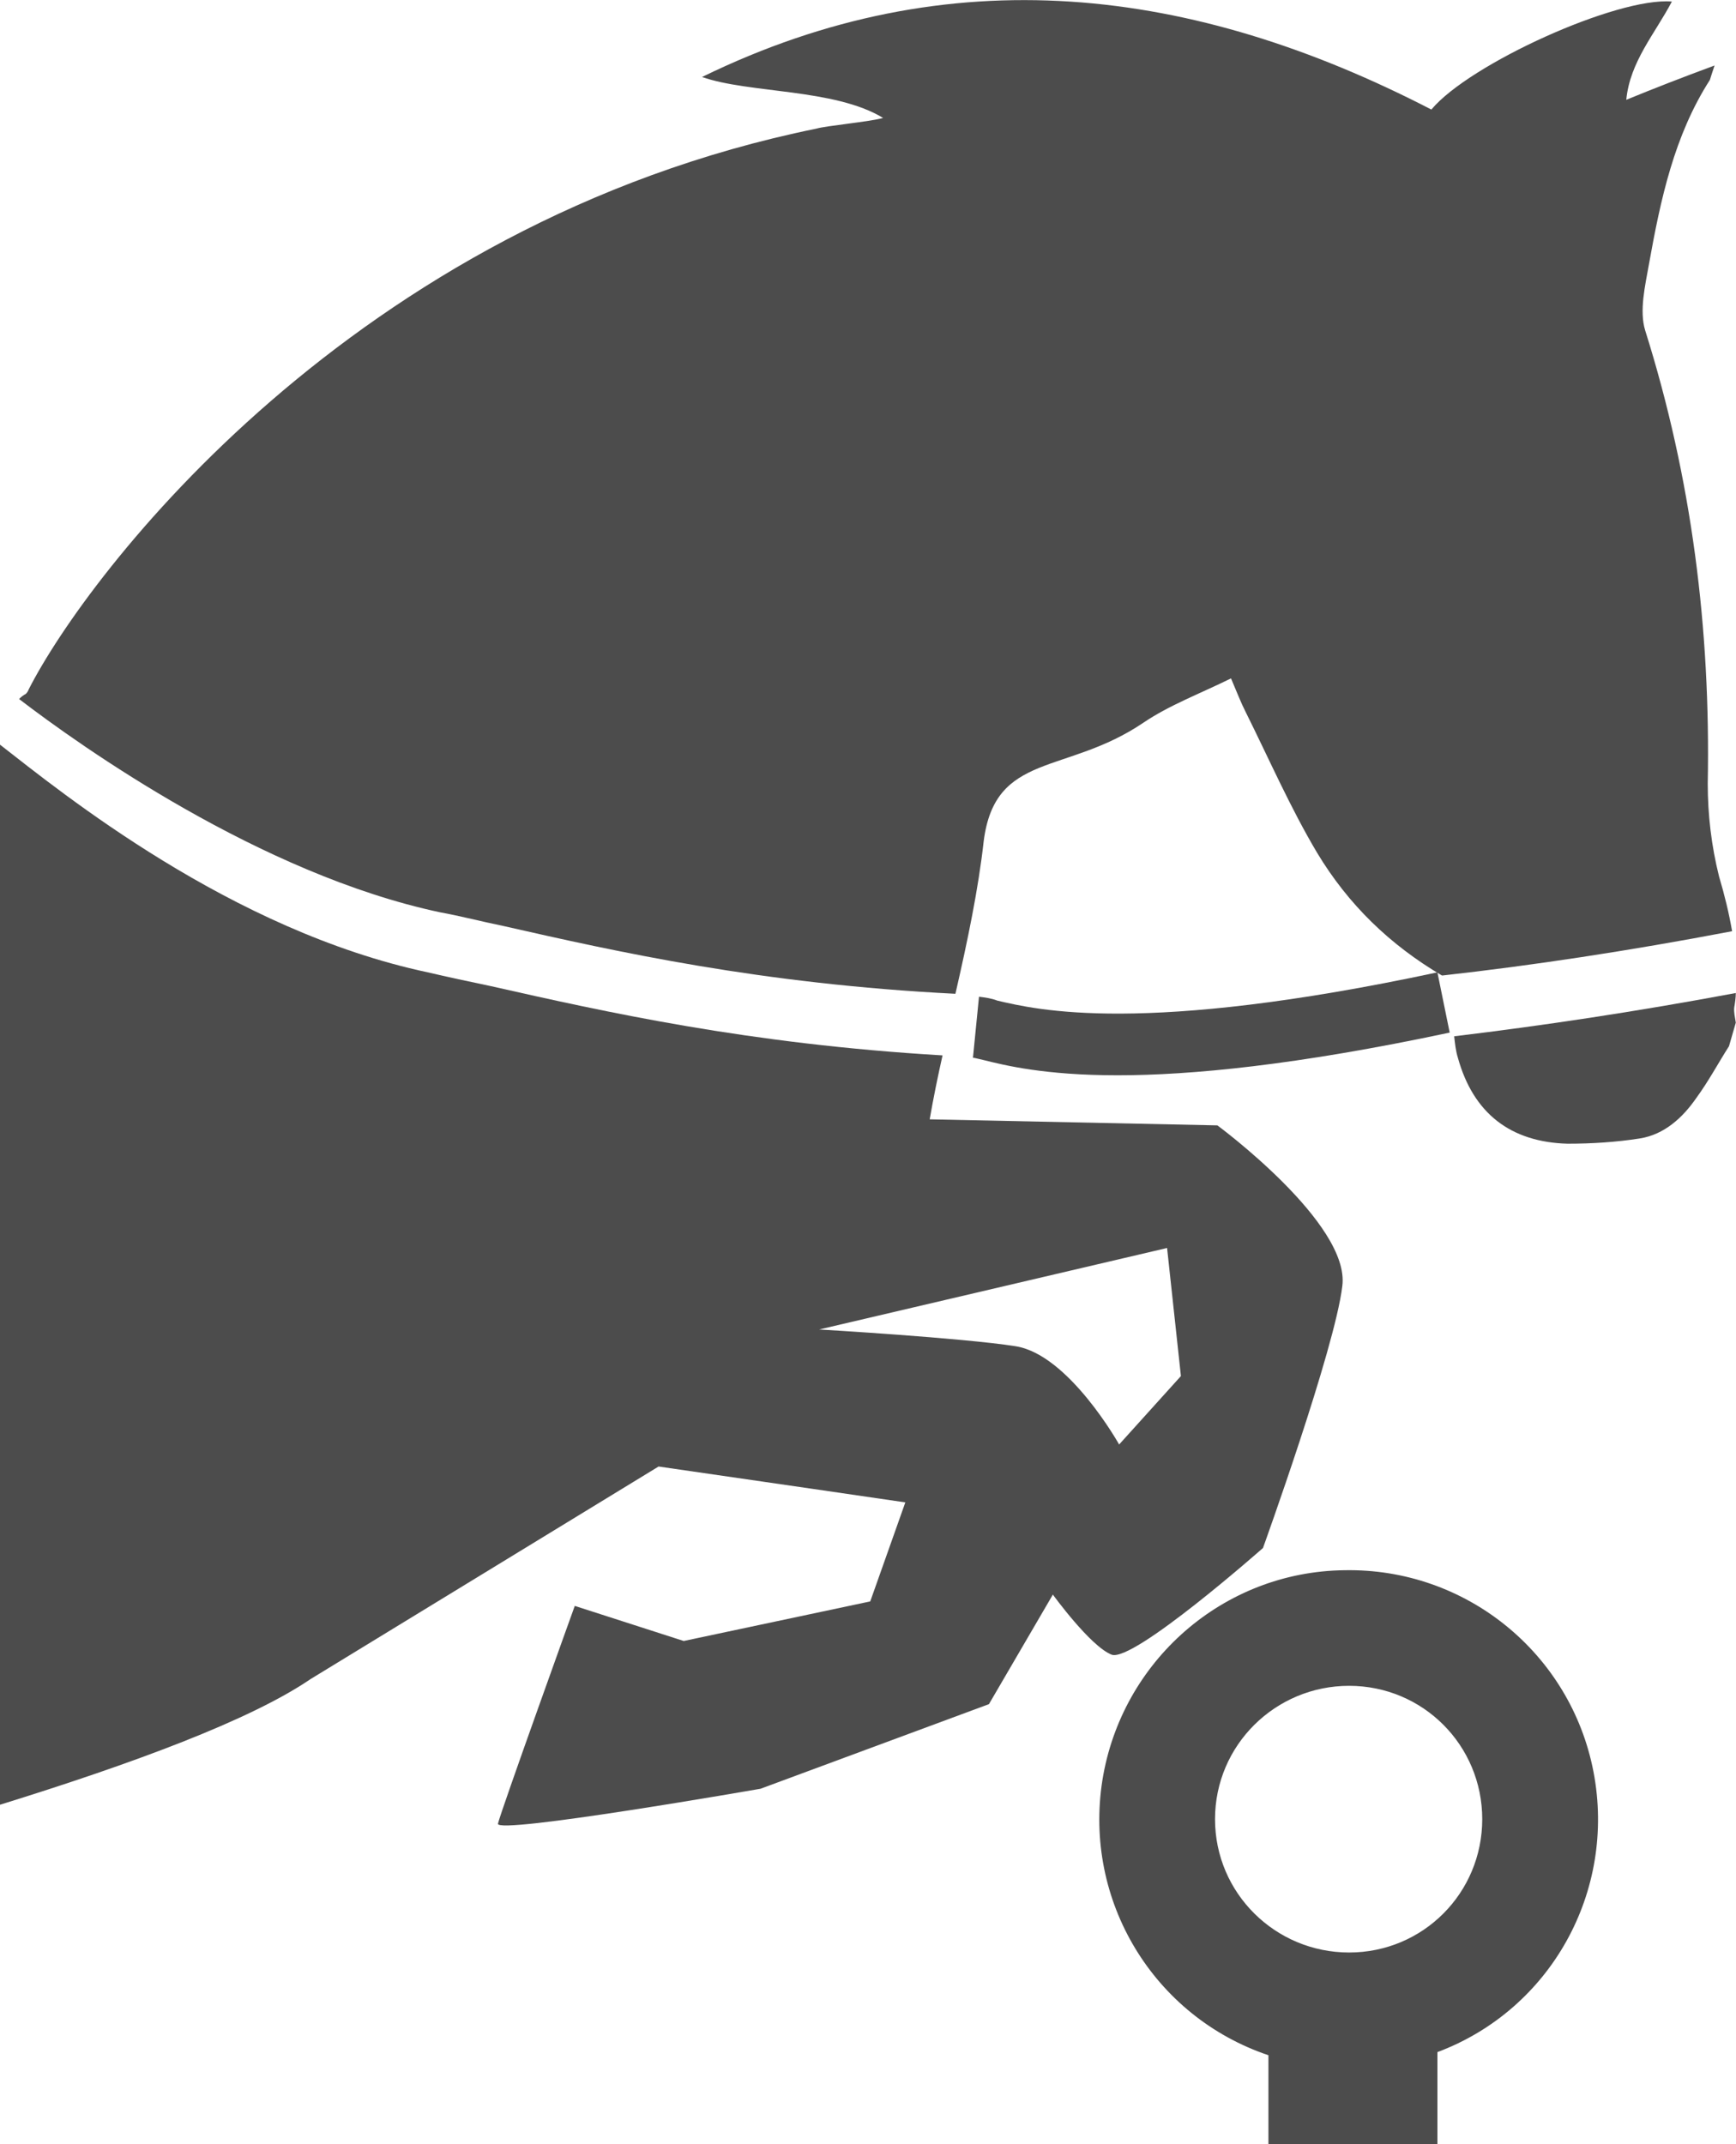 <?xml version="1.0" encoding="UTF-8"?>
<svg xmlns="http://www.w3.org/2000/svg" xmlns:xlink="http://www.w3.org/1999/xlink" width="8.907" height="11" viewBox="0 0 8.907 11">
<path fill-rule="nonzero" fill="rgb(30%,30%,30%)" fill-opacity="1" d="M 6.246 5.773 L 4.77 5.742 C 4.789 5.633 4.812 5.52 4.836 5.414 C 3.836 5.355 3.105 5.191 2.52 5.059 C 2.406 5.035 2.297 5.012 2.195 4.988 C 1.184 4.773 0.316 4.066 0 3.82 L 0 9.258 C 0.68 9.047 1.285 8.824 1.594 8.613 C 1.594 8.613 3.379 7.523 3.379 7.523 C 3.762 7.578 4.645 7.707 4.645 7.707 L 4.465 8.215 L 3.508 8.418 L 2.949 8.238 C 2.949 8.238 2.566 9.301 2.555 9.355 C 2.539 9.414 3.902 9.176 3.902 9.176 L 5.074 8.742 L 5.402 8.18 C 5.402 8.18 5.594 8.445 5.703 8.488 C 5.812 8.531 6.48 7.941 6.48 7.941 C 6.48 7.941 6.848 6.922 6.887 6.598 C 6.93 6.277 6.246 5.773 6.246 5.773 Z M 5.742 7.41 C 5.742 7.41 5.484 6.949 5.211 6.906 C 4.938 6.863 4.203 6.82 4.203 6.82 L 5.988 6.402 L 6.059 7.059 Z M 5.742 7.41 "/>
<path fill-rule="nonzero" fill="rgb(30%,30%,30%)" fill-opacity="1" d="M 2.582 4.75 C 3.168 4.883 3.898 5.047 4.902 5.098 C 4.965 4.824 5.02 4.559 5.047 4.316 C 5.105 3.855 5.469 3.977 5.867 3.707 C 6 3.617 6.156 3.559 6.316 3.48 C 6.348 3.555 6.367 3.605 6.391 3.652 C 6.512 3.895 6.621 4.145 6.758 4.375 C 6.918 4.641 7.133 4.848 7.398 5.004 C 7.398 5.004 7.402 5.004 7.402 5.004 C 7.859 4.953 8.352 4.879 8.887 4.777 C 8.871 4.684 8.848 4.59 8.82 4.496 C 8.781 4.34 8.762 4.18 8.762 4.02 C 8.777 3.227 8.68 2.453 8.441 1.695 C 8.41 1.594 8.441 1.465 8.461 1.352 C 8.52 1.023 8.59 0.695 8.773 0.41 C 8.777 0.398 8.781 0.383 8.797 0.336 C 8.629 0.398 8.488 0.453 8.344 0.512 C 8.363 0.316 8.492 0.172 8.578 0.008 C 8.297 -0.016 7.539 0.328 7.344 0.562 C 6.121 -0.07 4.875 -0.227 3.602 0.395 C 3.844 0.48 4.281 0.453 4.531 0.605 C 4.461 0.625 4.238 0.645 4.188 0.66 C 1.809 1.145 0.449 2.945 0.148 3.535 C 0.145 3.543 0.141 3.551 0.133 3.559 C 0.121 3.566 0.109 3.574 0.098 3.586 C 0.414 3.828 1.336 4.484 2.258 4.68 C 2.363 4.699 2.469 4.727 2.582 4.75 Z M 2.582 4.75 "/>
<path fill-rule="nonzero" fill="rgb(30%,30%,30%)" fill-opacity="1" d="M 8.898 5.168 C 8.902 5.145 8.906 5.117 8.906 5.094 C 8.387 5.191 7.91 5.262 7.461 5.316 C 7.465 5.352 7.469 5.391 7.48 5.426 C 7.559 5.711 7.75 5.859 8.043 5.867 C 8.168 5.867 8.293 5.859 8.414 5.84 C 8.539 5.82 8.633 5.734 8.703 5.633 C 8.766 5.547 8.816 5.453 8.871 5.367 L 8.906 5.246 C 8.902 5.219 8.895 5.191 8.898 5.168 Z M 8.898 5.168 "/>
<path fill-rule="nonzero" fill="rgb(30%,30%,30%)" fill-opacity="1" d="M 7.375 10.527 C 7.957 10.309 8.293 9.703 8.176 9.09 C 8.059 8.48 7.52 8.043 6.898 8.055 C 6.277 8.062 5.754 8.52 5.656 9.133 C 5.559 9.75 5.918 10.344 6.508 10.543 L 6.508 11 L 7.375 11 Z M 6.234 9.332 C 6.234 8.953 6.543 8.648 6.922 8.648 C 7.301 8.648 7.605 8.953 7.605 9.332 C 7.605 9.711 7.301 10.016 6.922 10.016 C 6.543 10.016 6.234 9.711 6.234 9.332 Z M 6.234 9.332 "/>
<path fill-rule="nonzero" fill="rgb(30%,30%,30%)" fill-opacity="1" d="M 5.734 5.516 C 5.359 5.516 5.156 5.465 5.047 5.438 C 5.027 5.434 5 5.426 4.992 5.426 L 5.023 5.113 C 5.055 5.117 5.086 5.121 5.117 5.133 C 5.32 5.18 5.859 5.312 7.375 4.988 L 7.438 5.297 C 6.648 5.465 6.109 5.516 5.734 5.516 Z M 5.734 5.516 "/>
</svg>
